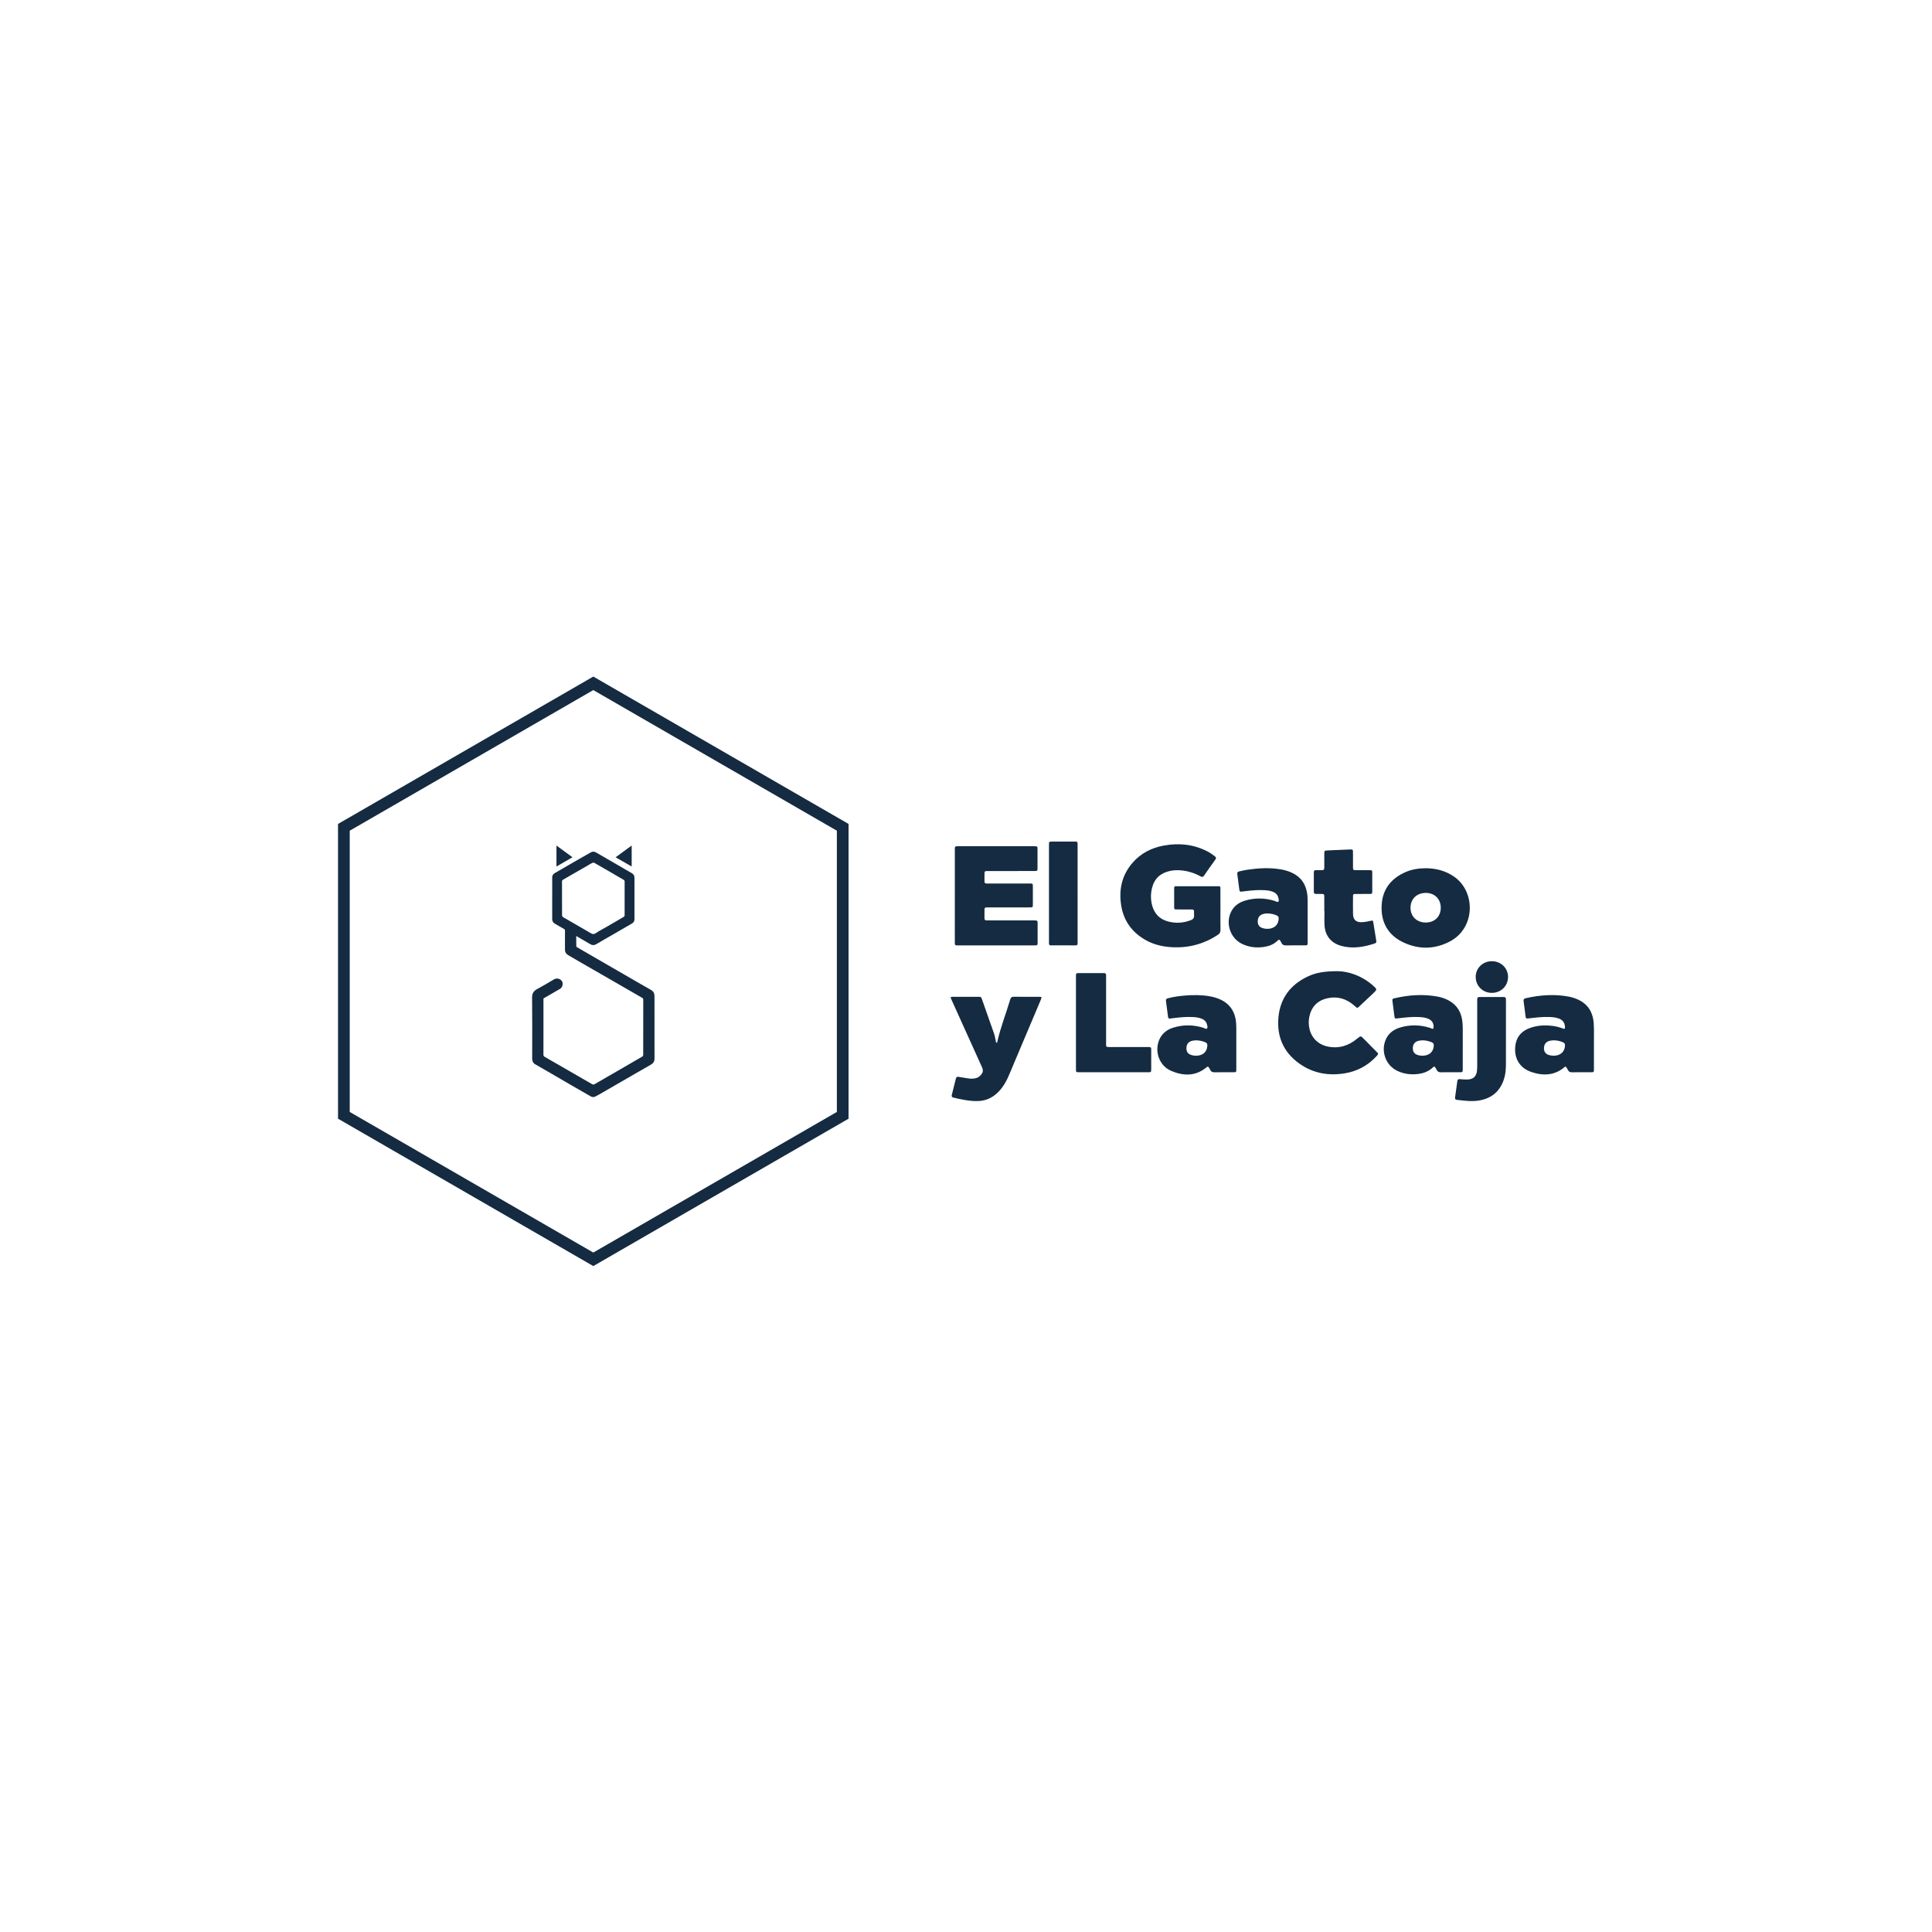 <ns0:svg xmlns:ns0="http://www.w3.org/2000/svg" version="1.1" id="Layer_1" x="0px" y="0px" viewBox="0 0 450 450" style="enable-background:new 0 0 450 220;" xml:space="preserve">
<ns0:style type="text/css" transform="translate(0.0, 115.0)">
	.st0{fill:none;}
	.st1{fill:#142B42;}
</ns0:style>
<ns0:rect class="st0" width="450" height="220" transform="translate(0.0, 115.0)" />
<ns0:g transform="translate(0.0, 115.0)">
	<ns0:g>
		<ns0:path class="st1" d="M284.262,96.924c0,1.544-0.017,3.088,0.01,4.631c0.009,0.518-0.129,0.864-0.583,1.165    c-3.519,2.33-7.376,3.248-11.563,2.837c-2.06-0.202-4.004-0.786-5.766-1.881c-2.875-1.786-4.649-4.352-5.2-7.698    c-0.609-3.696,0.116-7.087,2.597-9.979c1.925-2.244,4.428-3.519,7.307-4.049c3.516-0.648,6.918-0.308,10.136,1.343    c0.614,0.315,1.18,0.706,1.731,1.124c0.329,0.25,0.388,0.463,0.132,0.817c-0.89,1.227-1.765,2.466-2.619,3.719    c-0.251,0.368-0.478,0.347-0.825,0.16c-1.398-0.753-2.881-1.236-4.471-1.383c-0.886-0.082-1.767-0.058-2.633,0.127    c-2.233,0.476-3.671,1.8-4.205,4.046c-0.318,1.339-0.308,2.685,0.052,4.01c0.518,1.908,1.732,3.175,3.649,3.699    c1.808,0.494,3.599,0.395,5.355-0.288c0.512-0.199,0.789-0.468,0.759-1.092c-0.079-1.621,0.231-1.377-1.408-1.399    c-0.854-0.011-1.709,0.006-2.564-0.005c-0.652-0.008-0.666-0.019-0.67-0.633c-0.009-1.378-0.009-2.757,0-4.135    c0.004-0.613,0.018-0.637,0.579-0.639c3.198-0.008,6.396-0.008,9.593,0c0.574,0.001,0.599,0.03,0.603,0.623    C284.268,93.671,284.261,95.298,284.262,96.924z" />
		<ns0:path class="st1" d="M222.398,93.658c0-3.474,0-6.947,0-10.421c0-0.221,0.008-0.441,0.003-0.662    c-0.007-0.301,0.116-0.47,0.433-0.467c0.165,0.002,0.331-0.005,0.496-0.005c5.789,0,11.579,0,17.368,0c0.055,0,0.11-0.001,0.165,0    c0.785,0.013,0.793,0.013,0.796,0.77c0.006,1.406,0.006,2.812,0,4.218c-0.003,0.773-0.011,0.785-0.783,0.786    c-3.143,0.005-6.285,0.002-9.428,0.003c-0.496,0-0.993-0.01-1.489,0.004c-0.613,0.017-0.638,0.042-0.65,0.672    c-0.011,0.579,0.007,1.158-0.004,1.737c-0.006,0.347,0.133,0.503,0.488,0.493c0.496-0.014,0.992-0.002,1.489-0.002    c2.84,0,5.679-0.002,8.518,0.002c0.767,0.001,0.773,0.008,0.776,0.771c0.005,1.351,0.006,2.702-0.001,4.052    c-0.004,0.727-0.013,0.739-0.737,0.741c-3.143,0.005-6.285,0.001-9.428,0.003c-1.215,0.001-1.098-0.077-1.105,1.127    c-0.003,0.469,0.009,0.937,0,1.406c-0.007,0.35,0.154,0.505,0.498,0.496c0.22-0.006,0.441,0.002,0.662,0.002    c3.308,0,6.616,0,9.924,0c0.165,0,0.331-0.002,0.496,0.001c0.785,0.011,0.794,0.011,0.797,0.771    c0.006,1.434,0.002,2.867,0.001,4.301c0,0.11-0.007,0.221-0.005,0.331c0.005,0.273-0.127,0.405-0.399,0.403    c-0.193-0.001-0.386,0.004-0.579,0.004c-5.789,0-11.579,0-17.368,0c-0.165,0-0.331-0.009-0.496-0.001    c-0.324,0.016-0.443-0.153-0.438-0.454c0.004-0.22-0.003-0.441-0.003-0.662C222.398,100.605,222.398,97.131,222.398,93.658z" />
		<ns0:path class="st1" d="M221.398,117.341c0.258-0.217,0.459-0.166,0.645-0.166c1.93-0.004,3.86-0.005,5.789-0.001    c0.683,0.002,0.69,0.007,0.926,0.678c0.926,2.625,1.846,5.252,2.772,7.877c0.194,0.549,0.27,1.124,0.396,1.688    c0.041,0.183,0.022,0.393,0.229,0.502c0.123-0.089,0.13-0.231,0.159-0.357c0.758-3.34,2.029-6.523,2.995-9.799    c0.132-0.447,0.35-0.607,0.82-0.601c1.902,0.025,3.804,0.008,5.707,0.011c0.871,0.001,0.878,0.009,0.544,0.799    c-1.961,4.647-3.926,9.292-5.889,13.938c-0.536,1.27-1.05,2.549-1.611,3.808c-0.772,1.729-1.755,3.307-3.319,4.456    c-1.105,0.811-2.344,1.227-3.695,1.276c-1.975,0.072-3.89-0.348-5.798-0.798c-0.405-0.096-0.453-0.327-0.365-0.672    c0.319-1.255,0.642-2.509,0.943-3.769c0.095-0.4,0.324-0.447,0.672-0.385c0.76,0.135,1.522,0.256,2.285,0.369    c0.493,0.073,0.989,0.066,1.482-0.024c0.474-0.086,0.89-0.281,1.229-0.631c0.687-0.709,0.773-1.165,0.367-2.064    c-2.292-5.074-4.587-10.147-6.88-15.22C221.665,117.957,221.536,117.656,221.398,117.341z" />
		<ns0:path class="st1" d="M332.072,87.226c2.428,0.017,4.681,0.598,6.69,2.018c4.983,3.521,4.912,11.953-1.121,15.074    c-3.521,1.822-7.178,1.871-10.749,0.193c-3.479-1.635-5.196-4.51-5.095-8.356c0.1-3.831,2.06-6.465,5.524-8.006    C328.828,87.48,330.431,87.239,332.072,87.226z M335.58,96.39c-0.021-2.046-1.484-3.452-3.552-3.416    c-2.083,0.037-3.511,1.463-3.493,3.491c0.017,2.019,1.483,3.418,3.569,3.409C334.183,99.865,335.602,98.443,335.58,96.39z" />
		<ns0:path class="st1" d="M304.575,99.225c0,1.681-0.001,3.362,0,5.043c0.001,1.011,0.012,0.925-0.964,0.926    c-1.295,0.002-2.591-0.029-3.885,0.013c-0.618,0.02-1.084-0.09-1.303-0.722c-0.009-0.025-0.028-0.047-0.042-0.071    c-0.436-0.744-0.454-0.636-0.995-0.149c-0.868,0.78-1.928,1.15-3.071,1.308c-1.764,0.244-3.471,0.042-5.073-0.751    c-2.714-1.343-3.843-4.805-2.469-7.505c0.665-1.307,1.773-2.095,3.138-2.516c2.36-0.728,4.724-0.682,7.078,0.067    c0.246,0.078,0.53,0.356,0.753,0.13c0.221-0.224,0.083-0.585,0.016-0.871c-0.161-0.695-0.608-1.154-1.269-1.415    c-0.704-0.278-1.443-0.35-2.188-0.383c-1.326-0.059-2.643,0.05-3.958,0.209c-0.383,0.046-0.767,0.085-1.149,0.14    c-0.294,0.042-0.475-0.033-0.516-0.361c-0.154-1.23-0.309-2.46-0.485-3.687c-0.061-0.426,0.119-0.607,0.51-0.68    c0.595-0.113,1.182-0.276,1.78-0.365c2.601-0.385,5.207-0.533,7.819-0.094c0.928,0.156,1.827,0.411,2.678,0.819    c1.933,0.926,3.064,2.457,3.44,4.558c0.122,0.68,0.155,1.368,0.154,2.058C304.575,96.36,304.575,97.792,304.575,99.225z     M295.345,97.764c-0.445-0.032-0.88,0.033-1.297,0.179c-0.75,0.262-1.117,0.859-1.096,1.739c0.019,0.776,0.391,1.269,1.159,1.502    c0.586,0.178,1.186,0.211,1.789,0.089c1.197-0.242,1.889-1.097,1.928-2.321c0.011-0.352-0.099-0.564-0.416-0.71    C296.754,97.938,296.063,97.793,295.345,97.764z" />
		<ns0:path class="st1" d="M308.453,97.218c0-1.102,0.009-2.204-0.003-3.306c-0.007-0.666-0.031-0.678-0.713-0.694    c-0.385-0.009-0.772-0.013-1.157-0.001c-0.361,0.011-0.569-0.095-0.566-0.508c0.011-1.515,0.008-3.03,0.001-4.545    c-0.002-0.349,0.147-0.497,0.495-0.489c0.468,0.011,0.937-0.013,1.405,0.003c0.387,0.013,0.543-0.151,0.539-0.536    c-0.011-0.964-0.001-1.928,0-2.893c0-0.165-0.005-0.331,0.002-0.496c0.025-0.593,0.03-0.605,0.594-0.658    c0.356-0.033,0.715-0.043,1.073-0.058c1.404-0.061,2.807-0.127,4.211-0.177c0.789-0.028,0.796-0.016,0.801,0.744    c0.007,1.102-0.003,2.204,0.004,3.306c0.004,0.755,0.011,0.76,0.791,0.764c0.992,0.005,1.984-0.004,2.975,0.004    c0.703,0.006,0.717,0.014,0.722,0.672c0.01,1.405,0.01,2.81-0.001,4.215c-0.005,0.617-0.032,0.64-0.67,0.647    c-1.019,0.012-2.039-0.002-3.058,0.006c-0.743,0.006-0.755,0.013-0.759,0.72c-0.008,1.322-0.017,2.645,0.004,3.967    c0.02,1.287,0.695,1.92,1.974,1.89c0.719-0.017,1.422-0.154,2.121-0.316c0.523-0.121,0.548-0.112,0.64,0.429    c0.239,1.412,0.45,2.828,0.688,4.24c0.059,0.349-0.092,0.513-0.392,0.611c-2.553,0.83-5.139,1.285-7.793,0.545    c-2.354-0.656-3.721-2.34-3.875-4.782c-0.069-1.097-0.012-2.202-0.012-3.304C308.482,97.218,308.468,97.218,308.453,97.218z" />
		<ns0:path class="st1" d="M250.995,93.1c0,3.665,0,7.331,0,10.996c0,0.22-0.009,0.441-0.002,0.661c0.01,0.317-0.144,0.438-0.45,0.437    c-1.929-0.005-3.858-0.005-5.787-0.001c-0.325,0.001-0.437-0.164-0.428-0.462c0.006-0.193-0.002-0.386-0.002-0.579    c0-7.358,0-14.716,0-22.074c0-0.11-0.002-0.221,0.001-0.331c0.014-0.713,0.014-0.722,0.745-0.724c1.736-0.005,3.472-0.006,5.209,0    c0.703,0.002,0.713,0.012,0.714,0.75C250.997,85.549,250.995,89.324,250.995,93.1z" />
		<ns0:g>
			<ns0:path class="st1" d="M311.58,111.206c2.398,0.038,5.498,0.972,8.115,3.257c1.127,0.984,1.126,0.986,0.05,1.998     c-1.043,0.982-2.085,1.966-3.132,2.944c-0.475,0.443-0.482,0.439-0.978-0.016c-1.874-1.719-4.054-2.435-6.554-1.847     c-2.288,0.538-3.663,2.027-4.127,4.337c-0.165,0.819-0.153,1.643-0.01,2.466c0.393,2.257,1.977,3.918,4.269,4.406     c2.614,0.556,4.903-0.168,6.926-1.851c0.796-0.662,0.797-0.663,1.525,0.072c0.988,0.999,1.978,1.997,2.962,3.001     c0.473,0.482,0.478,0.498,0.032,0.988c-2.021,2.225-4.537,3.575-7.488,4.049c-3.737,0.6-7.274-0.012-10.41-2.197     c-3.763-2.621-5.406-6.328-4.988-10.857c0.412-4.465,2.812-7.617,6.846-9.518C306.491,111.556,308.493,111.204,311.58,111.206z" />
			<ns0:path class="st1" d="M364.602,133.395c-2.41,2.138-5.136,2.251-7.947,1.283c-3.435-1.182-4.152-4.251-3.587-6.751     c0.391-1.73,1.543-2.826,3.161-3.444c1.739-0.664,3.546-0.756,5.377-0.533c0.824,0.1,1.621,0.31,2.402,0.598     c0.453,0.167,0.531,0.095,0.503-0.394c-0.051-0.877-0.458-1.513-1.281-1.861c-0.751-0.318-1.547-0.382-2.348-0.415     c-1.577-0.065-3.137,0.126-4.698,0.31c-0.777,0.092-0.78,0.083-0.876-0.663c-0.141-1.093-0.265-2.19-0.427-3.28     c-0.067-0.448,0.077-0.651,0.517-0.75c3.37-0.758,6.756-1,10.17-0.332c0.377,0.074,0.749,0.186,1.114,0.31     c2.827,0.957,4.313,2.89,4.527,5.873c0.097,1.349,0.044,2.7,0.049,4.051c0.009,2.205,0.006,4.41,0,6.616     c-0.002,0.721-0.015,0.73-0.741,0.733c-1.461,0.006-2.922-0.013-4.383,0.011c-0.441,0.007-0.724-0.123-0.927-0.521     C365.06,133.948,364.927,133.634,364.602,133.395z M362.106,127.315c-0.589-0.012-1.162,0.079-1.48,0.214     c-0.682,0.291-1.039,0.904-1.005,1.729c0.029,0.735,0.396,1.228,1.114,1.461c0.584,0.189,1.185,0.227,1.79,0.117     c1.204-0.218,1.911-1.05,1.992-2.277c0.025-0.384-0.093-0.618-0.445-0.776C363.41,127.487,362.719,127.343,362.106,127.315z" />
			<ns0:path class="st1" d="M334.07,133.404c-0.098,0.055-0.181,0.082-0.236,0.136c-0.984,0.973-2.198,1.45-3.545,1.611     c-1.706,0.204-3.362-0.002-4.912-0.769c-2.725-1.346-3.856-4.781-2.486-7.501c0.675-1.34,1.814-2.128,3.21-2.549     c2.336-0.703,4.674-0.655,7,0.085c0.252,0.08,0.483,0.278,0.778,0.181c0.164-1.172-0.262-1.939-1.315-2.352     c-0.703-0.275-1.446-0.336-2.191-0.367c-1.604-0.069-3.191,0.125-4.779,0.313c-0.72,0.085-0.731,0.078-0.827-0.62     c-0.15-1.092-0.296-2.184-0.422-3.279c-0.072-0.622-0.056-0.658,0.545-0.797c3.311-0.762,6.645-0.989,10.005-0.361     c0.925,0.173,1.808,0.485,2.633,0.948c1.761,0.988,2.727,2.516,3.037,4.484c0.103,0.654,0.139,1.314,0.139,1.977     c-0.002,3.087-0.001,6.173-0.001,9.26c0,0.165-0.008,0.331-0.003,0.496c0.008,0.312-0.14,0.45-0.45,0.445     c-0.441-0.007-0.882,0.001-1.323,0.001c-1.102,0-2.205-0.021-3.307,0.01c-0.472,0.013-0.778-0.129-0.988-0.558     C334.489,133.912,334.347,133.605,334.07,133.404z M331.518,127.314c-0.607-0.007-1.166,0.089-1.486,0.234     c-0.675,0.305-1,0.906-0.951,1.755c0.041,0.71,0.38,1.176,1.066,1.406c0.608,0.204,1.236,0.243,1.868,0.118     c1.171-0.232,1.855-1.041,1.94-2.229c0.03-0.414-0.089-0.667-0.479-0.833C332.809,127.48,332.12,127.335,331.518,127.314z" />
			<ns0:path class="st1" d="M287.961,128.755c0,1.764,0.005,3.527-0.003,5.29c-0.003,0.683-0.016,0.695-0.691,0.699     c-1.433,0.008-2.866-0.021-4.298,0.015c-0.537,0.014-0.902-0.121-1.111-0.629c-0.073-0.176-0.2-0.329-0.297-0.495     c-0.155-0.265-0.311-0.226-0.526-0.047c-2.551,2.128-5.382,2.056-8.232,0.846c-2.841-1.206-4.025-4.688-2.688-7.473     c0.649-1.352,1.771-2.167,3.165-2.601c2.358-0.735,4.723-0.69,7.077,0.055c0.25,0.079,0.534,0.35,0.759,0.147     c0.24-0.216,0.092-0.58,0.03-0.866c-0.151-0.699-0.596-1.159-1.256-1.424c-0.702-0.283-1.442-0.355-2.186-0.389     c-1.325-0.061-2.643,0.048-3.958,0.206c-0.41,0.049-0.821,0.097-1.231,0.149c-0.27,0.034-0.413-0.077-0.448-0.35     c-0.161-1.257-0.322-2.513-0.494-3.769c-0.054-0.397,0.157-0.525,0.494-0.613c1.312-0.343,2.648-0.521,3.996-0.628     c1.901-0.15,3.799-0.162,5.685,0.174c0.899,0.16,1.771,0.407,2.598,0.801c1.903,0.905,3.044,2.397,3.441,4.463     c0.136,0.707,0.172,1.421,0.172,2.139C287.962,125.89,287.961,127.323,287.961,128.755z M278.595,127.307     c-0.154,0.014-0.401,0.025-0.644,0.062c-0.189,0.029-0.379,0.073-0.557,0.14c-0.709,0.268-1.064,0.845-1.056,1.687     c0.008,0.785,0.368,1.287,1.124,1.529c0.584,0.187,1.185,0.222,1.788,0.109c1.208-0.226,1.901-1.059,1.964-2.29     c0.02-0.387-0.104-0.614-0.454-0.769C280.097,127.481,279.407,127.338,278.595,127.307z" />
			<ns0:path class="st1" d="M250.61,123.171c0-3.308,0-6.616,0-9.924c0-0.138-0.001-0.276,0-0.414c0.01-1.307-0.12-1.171,1.219-1.176     c1.378-0.005,2.757-0.001,4.135-0.001c0.358,0,0.717,0.016,1.075-0.003c0.413-0.021,0.631,0.12,0.592,0.567     c-0.019,0.219-0.002,0.441-0.002,0.661c0,4.962,0,9.924,0,14.886c0,0.221,0.009,0.441,0.002,0.662     c-0.009,0.318,0.148,0.448,0.454,0.44c0.22-0.005,0.441,0.003,0.661,0.003c2.757,0,5.513,0,8.27,0c0.193,0,0.387,0.012,0.579,0     c0.376-0.022,0.576,0.124,0.545,0.523c-0.009,0.11,0.001,0.22,0.001,0.331c0,1.406,0.004,2.812-0.001,4.218     c-0.003,0.79-0.009,0.801-0.753,0.801c-5.348,0.003-10.696,0.003-16.044,0c-0.717,0-0.729-0.012-0.73-0.741     C250.608,130.394,250.61,126.783,250.61,123.171z" />
			<ns0:path class="st1" d="M350.764,126.036c0,2.261,0.004,4.521-0.002,6.782c-0.003,1.133-0.074,2.26-0.405,3.354     c-0.897,2.962-2.885,4.689-5.931,5.167c-1.707,0.268-3.41,0.025-5.109-0.168c-0.371-0.042-0.444-0.246-0.398-0.57     c0.178-1.255,0.353-2.511,0.519-3.768c0.049-0.369,0.208-0.518,0.601-0.479c0.602,0.059,1.212,0.107,1.815,0.082     c1.307-0.054,2.023-0.739,2.168-2.041c0.052-0.464,0.05-0.936,0.05-1.404c0.003-4.852,0.002-9.704,0.002-14.557     c0-0.221,0.011-0.442,0-0.662c-0.02-0.379,0.134-0.549,0.529-0.547c1.875,0.009,3.749,0.013,5.624-0.002     c0.467-0.004,0.542,0.24,0.54,0.623c-0.008,1.544-0.003,3.088-0.003,4.632C350.764,123.665,350.764,124.85,350.764,126.036z" />
			<ns0:path class="st1" d="M347.508,116.259c-2.114,0.012-3.76-1.583-3.787-3.67c-0.027-2.065,1.619-3.694,3.743-3.705     c2.126-0.011,3.788,1.595,3.789,3.662C351.254,114.628,349.621,116.247,347.508,116.259z" />
		</ns0:g>
	</ns0:g>
	<ns0:g>
		<ns0:g>
			<ns0:path class="st1" d="M134.216,103.01c0,0.83-0.005,1.594,0.007,2.357c0.001,0.087,0.08,0.206,0.158,0.252     c1.143,0.67,2.292,1.33,3.439,1.993c1.051,0.607,2.103,1.214,3.154,1.821c1.41,0.815,2.819,1.63,4.23,2.445     c2.14,1.236,4.274,2.484,6.426,3.699c0.581,0.328,0.812,0.802,0.812,1.421c0.005,4.864,0.003,9.727,0.005,14.591     c0,0.63-0.271,1.069-0.828,1.38c-1.233,0.689-2.45,1.407-3.674,2.113c-1.546,0.892-3.091,1.785-4.637,2.678     c-1.233,0.712-2.464,1.428-3.699,2.137c-0.317,0.182-0.645,0.344-0.968,0.514c-0.365,0.192-0.718,0.145-1.063-0.053     c-1.47-0.842-2.942-1.681-4.408-2.529c-1.331-0.769-2.654-1.552-3.984-2.323c-1.504-0.872-3.011-1.738-4.517-2.607     c-0.501-0.289-0.714-0.725-0.713-1.301c0.005-4.751,0.034-9.503-0.022-14.253c-0.012-1.03,0.413-1.567,1.246-2.014     c1.307-0.701,2.585-1.456,3.856-2.222c0.552-0.332,1.469-0.219,1.864,0.448c0.327,0.552,0.13,1.419-0.453,1.765     c-1.084,0.644-2.182,1.265-3.274,1.895c-0.191,0.11-0.384,0.219-0.591,0.336c0,2.474,0,4.961,0,7.449     c0,1.891,0.005,3.783-0.006,5.674c-0.002,0.251,0.092,0.368,0.3,0.486c1.406,0.798,2.803,1.611,4.203,2.419     c1.235,0.712,2.47,1.423,3.704,2.134c1.043,0.601,2.087,1.198,3.124,1.808c0.211,0.124,0.376,0.123,0.588,0     c2.012-1.17,4.031-2.33,6.047-3.494c1.708-0.986,3.417-1.97,5.118-2.968c0.092-0.054,0.154-0.233,0.155-0.354     c0.01-1.756,0.006-3.513,0.006-5.269c0-2.522-0.004-5.044,0.007-7.566c0.001-0.239-0.082-0.361-0.279-0.474     c-2.609-1.5-5.213-3.008-7.82-4.51c-2.27-1.307-4.544-2.606-6.814-3.913c-0.868-0.5-1.726-1.015-2.592-1.518     c-0.484-0.281-0.734-0.688-0.732-1.254c0.004-1.475-0.001-2.95,0.003-4.425c0.001-0.18-0.029-0.293-0.213-0.394     c-0.703-0.387-1.383-0.815-2.083-1.207c-0.451-0.253-0.682-0.607-0.681-1.13c0.005-3.242,0.002-6.485,0.004-9.727     c0-0.476,0.284-0.778,0.666-0.999c1.843-1.07,3.687-2.137,5.533-3.201c0.928-0.535,1.857-1.067,2.792-1.59     c0.389-0.217,0.802-0.22,1.19,0.004c1.757,1.012,3.51,2.032,5.264,3.05c1.032,0.599,2.056,1.214,3.098,1.795     c0.435,0.242,0.615,0.602,0.616,1.059c0.007,3.22,0.007,6.44,0,9.659c-0.001,0.424-0.173,0.767-0.564,0.992     c-1.585,0.913-3.163,1.837-4.746,2.752c-1.195,0.691-2.404,1.356-3.584,2.07c-0.497,0.301-0.944,0.275-1.411,0.004     C136.406,104.297,135.341,103.669,134.216,103.01z M130.906,94.242c0,1.316-0.005,2.633,0.008,3.949     c0.001,0.132,0.079,0.298,0.176,0.388c0.135,0.124,0.323,0.189,0.486,0.283c2.006,1.159,4.016,2.314,6.016,3.484     c0.397,0.232,0.704,0.322,1.154,0.019c0.847-0.571,1.765-1.034,2.651-1.546c1.302-0.754,2.604-1.508,3.899-2.274     c0.097-0.057,0.194-0.211,0.194-0.32c0.011-2.655,0.01-5.311,0.001-7.966c0-0.103-0.086-0.249-0.175-0.302     c-0.89-0.53-1.79-1.044-2.686-1.563c-1.397-0.808-2.791-1.621-4.195-2.416c-0.119-0.067-0.333-0.061-0.461-0.001     c-0.342,0.161-0.661,0.371-0.99,0.561c-1.939,1.118-3.876,2.239-5.819,3.349c-0.201,0.115-0.266,0.246-0.264,0.474     C130.911,91.654,130.905,92.948,130.906,94.242z" />
			<ns0:path class="st1" d="M143.386,84.677c1.255-0.916,2.477-1.809,3.743-2.733c0,1.638,0,3.224,0,4.88     C145.869,86.101,144.637,85.395,143.386,84.677z" />
			<ns0:path class="st1" d="M129.611,81.947c1.246,0.91,2.459,1.795,3.73,2.723c-1.262,0.73-2.475,1.432-3.73,2.158     C129.611,85.18,129.611,83.585,129.611,81.947z" />
		</ns0:g>
		<ns0:g>
			<ns0:path class="st1" d="M138.191,179.893l-59.457-34.327V76.912l59.457-34.328l59.456,34.328v68.654L138.191,179.893z      M81.46,143.992l56.731,32.752l56.73-32.752V78.486l-56.73-32.753L81.46,78.486V143.992z" />
		</ns0:g>
	</ns0:g>
</ns0:g>
</ns0:svg>
